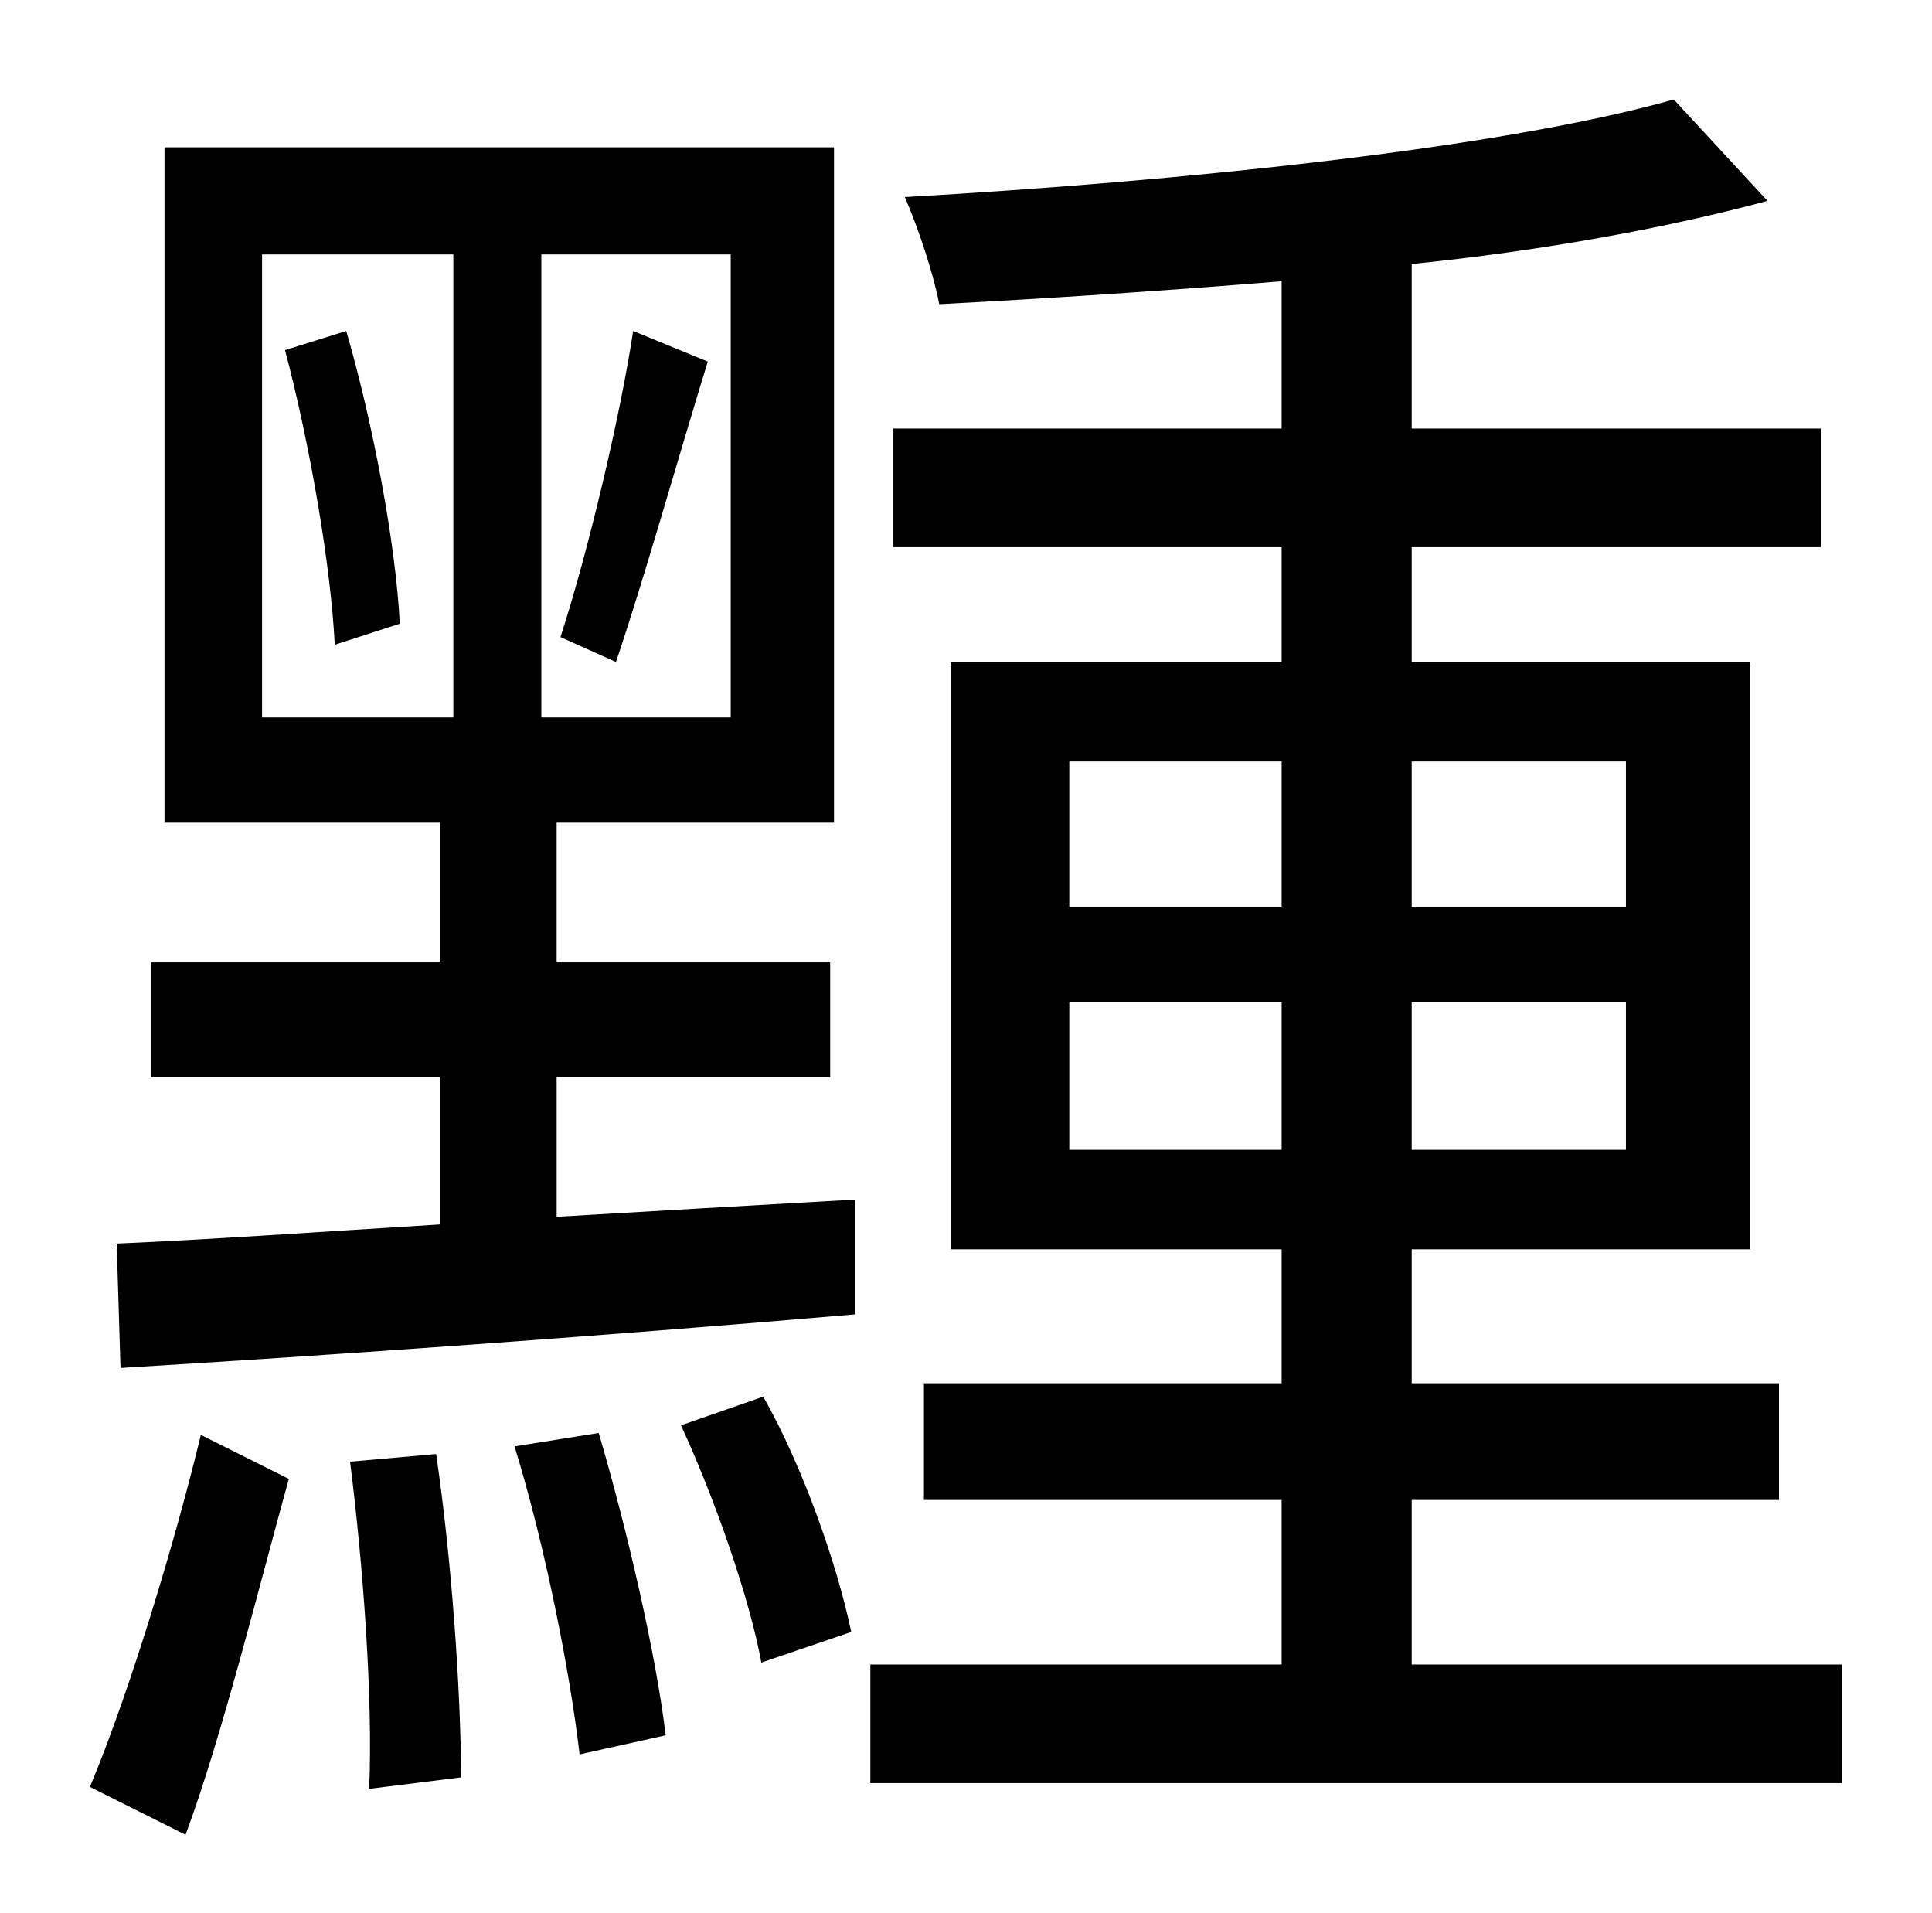 <?xml version="1.0" standalone="no"?>
<!DOCTYPE svg PUBLIC "-//W3C//DTD SVG 1.1//EN" "http://www.w3.org/Graphics/SVG/1.1/DTD/svg11.dtd" >
<svg xmlns="http://www.w3.org/2000/svg" xmlns:xlink="http://www.w3.org/1999/xlink" version="1.1" viewBox="-10 0 1010 1000">
   <path fill="currentColor"
d="M87 959l-50 -25c21 -50 45 -130 58 -184l46 23c-15 54 -35 135 -54 186zM173 764l45 -4c8 54 13 124 13 169l-48 6c2 -46 -3 -116 -10 -171zM259 756l44 -7c15 51 30 116 35 158l-45 10c-5 -43 -18 -109 -34 -161zM346 745l43 -15c21 37 39 89 46 123l-47 16
c-6 -33 -24 -85 -42 -124zM312 346l-29 -13c14 -43 31 -114 38 -160l39 16c-16 52 -34 116 -48 157zM139 183l32 -10c14 48 26 112 28 153l-34 11c-2 -41 -13 -105 -26 -154zM127 133v242h100v-242h-100zM372 375v-242h-99v242h99zM281 563v73c51 -3 103 -6 156 -9v60
c-139 12 -284 22 -384 28l-2 -65c47 -2 104 -6 169 -10v-77h-151v-60h151v-73h-144v-353h350v353h-145v73h143v60h-143zM549 601h111v-77h-111v77zM549 398v76h111v-76h-111zM840 398h-112v76h112v-76zM840 601v-77h-112v77h112zM728 870h225v62h-508v-62h215v-86h-187v-61
h187v-70h-173v-307h173v-60h-203v-62h203v-77c-61 5 -122 9 -179 12c-3 -16 -11 -40 -18 -56c141 -8 310 -25 402 -51l49 53c-52 14 -117 26 -186 33v86h214v62h-214v60h177v307h-177v70h192v61h-192v86z" />
</svg>
